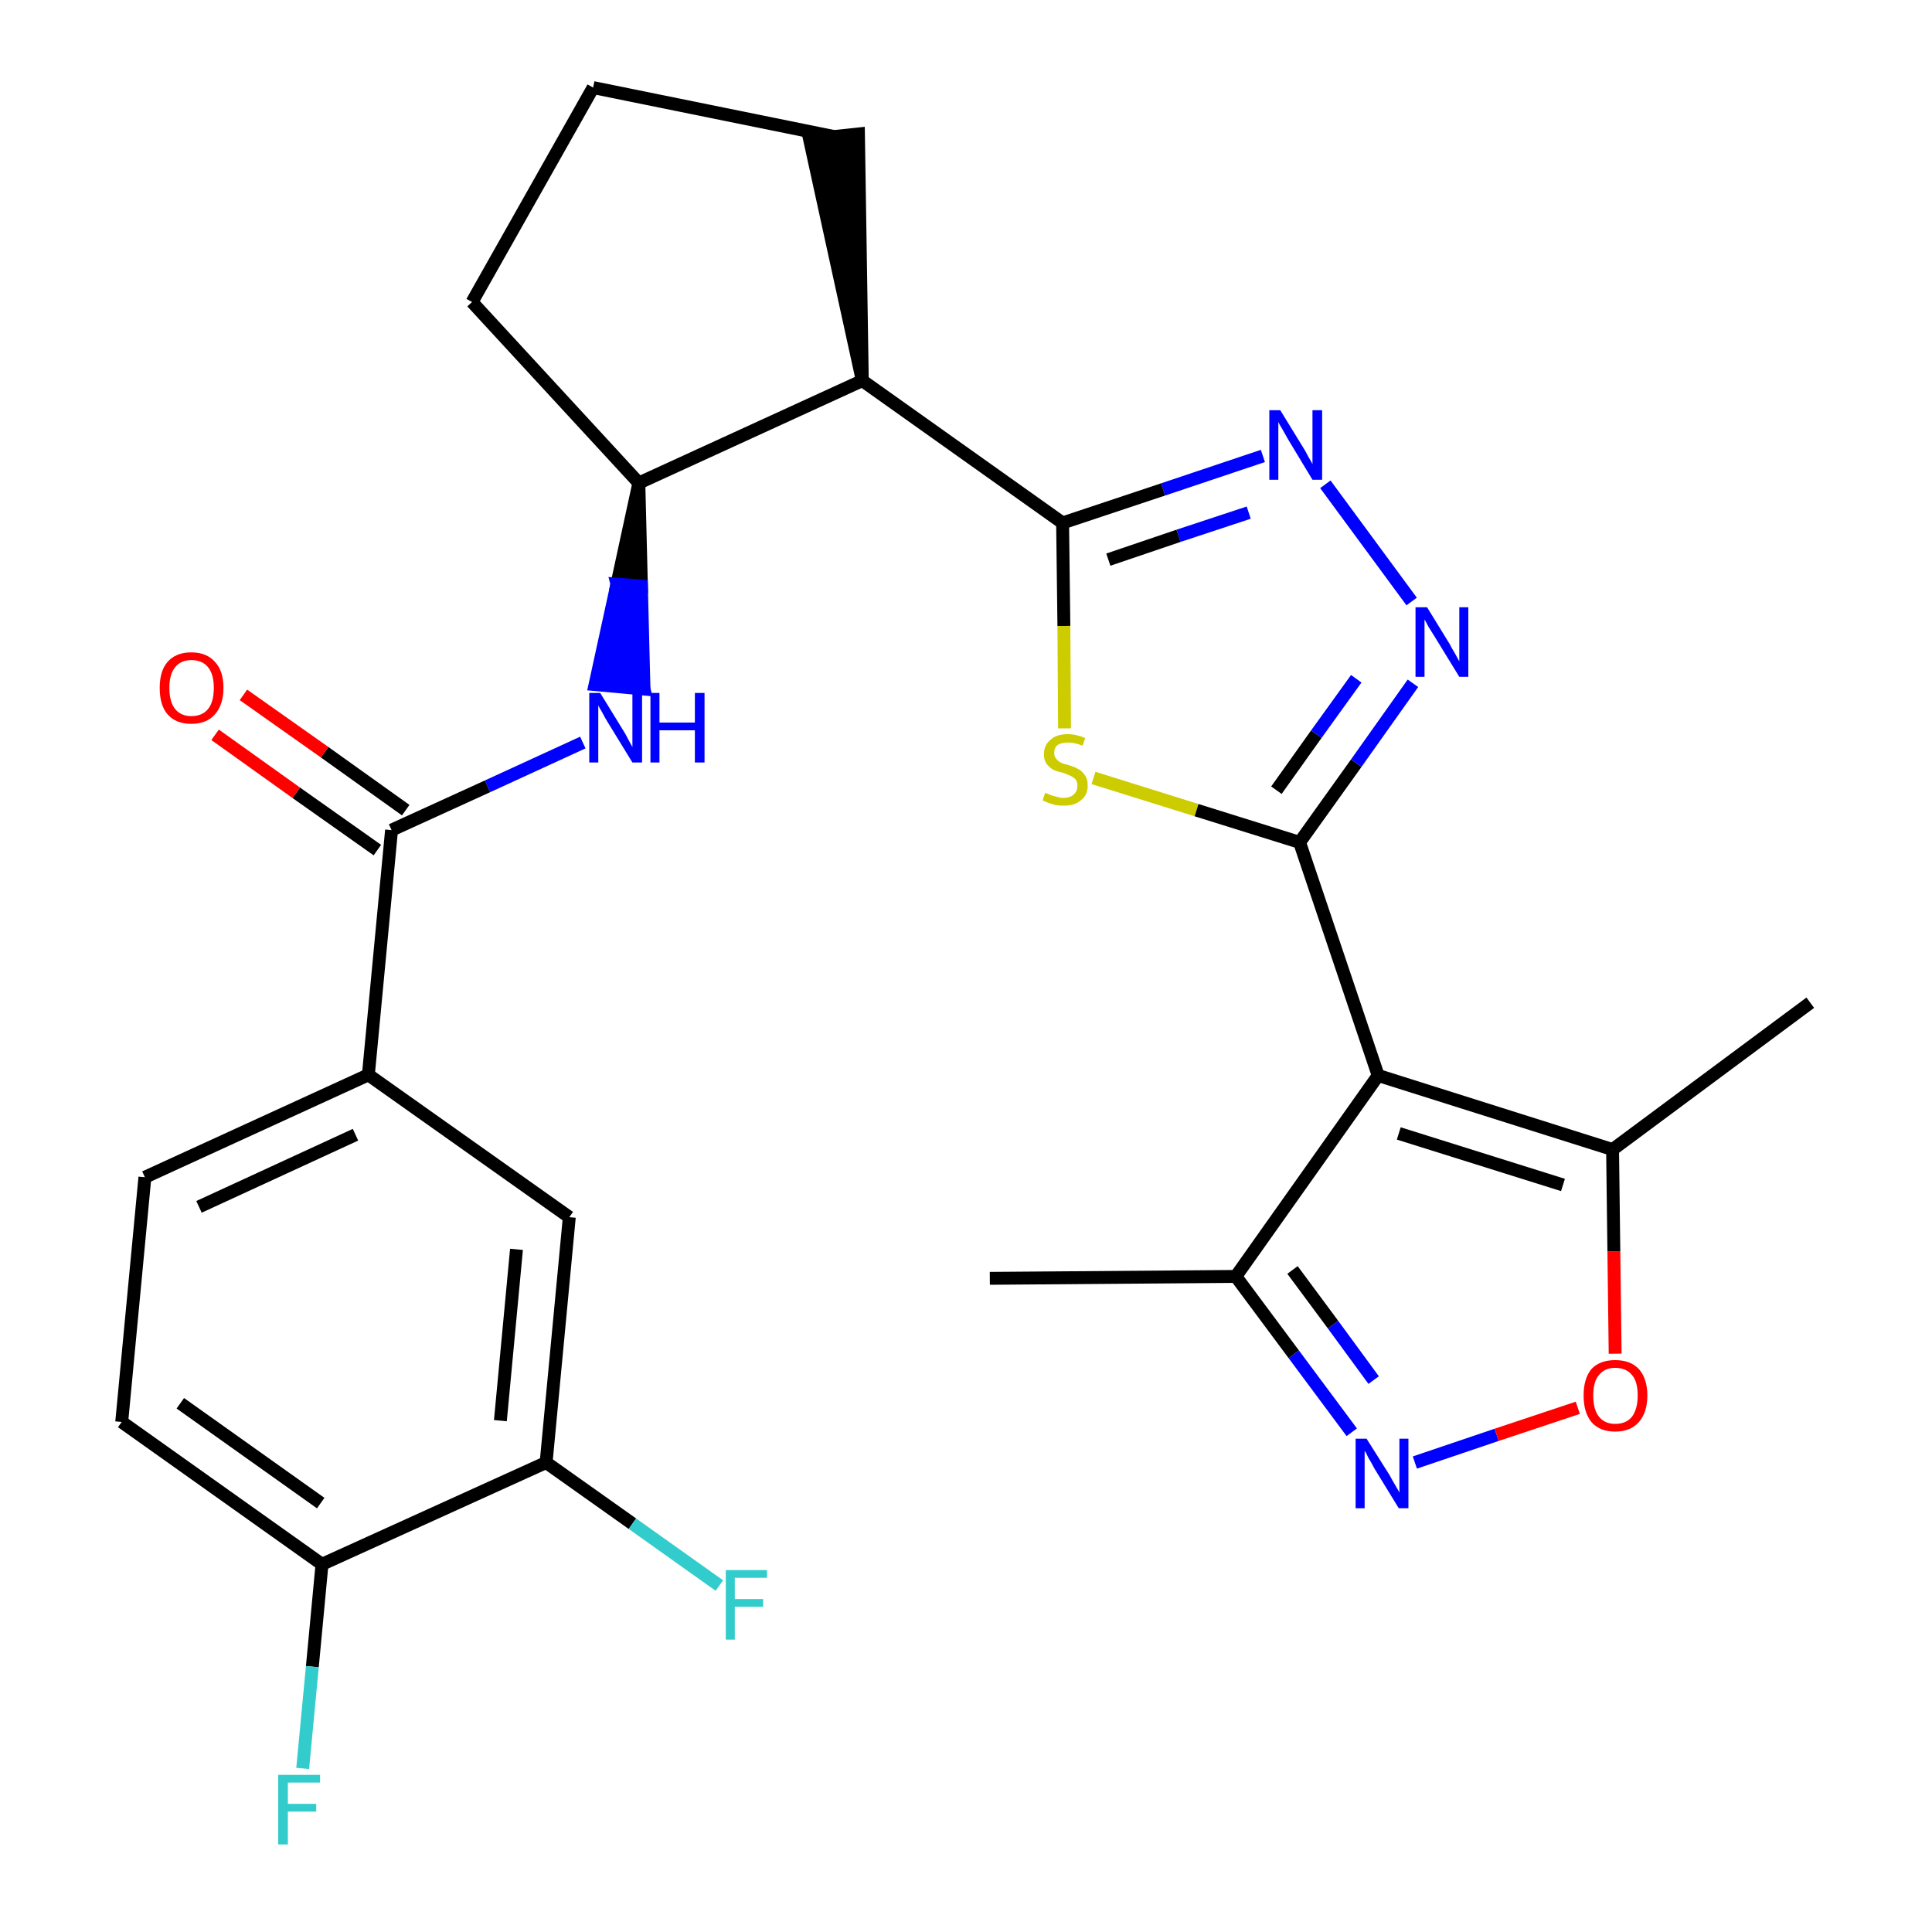 <?xml version='1.0' encoding='iso-8859-1'?>
<svg version='1.1' baseProfile='full'
              xmlns='http://www.w3.org/2000/svg'
                      xmlns:rdkit='http://www.rdkit.org/xml'
                      xmlns:xlink='http://www.w3.org/1999/xlink'
                  xml:space='preserve'
width='300px' height='300px' viewBox='0 0 300 300'>
<!-- END OF HEADER -->
<path class='bond-0 atom-0 atom-1' d='M 153.7,198.5 L 191.9,198.2' style='fill:none;fill-rule:evenodd;stroke:#000000;stroke-width:2.0px;stroke-linecap:butt;stroke-linejoin:miter;stroke-opacity:1' />
<path class='bond-1 atom-1 atom-2' d='M 191.9,198.2 L 200.9,210.3' style='fill:none;fill-rule:evenodd;stroke:#000000;stroke-width:2.0px;stroke-linecap:butt;stroke-linejoin:miter;stroke-opacity:1' />
<path class='bond-1 atom-1 atom-2' d='M 200.9,210.3 L 209.9,222.4' style='fill:none;fill-rule:evenodd;stroke:#0000FF;stroke-width:2.0px;stroke-linecap:butt;stroke-linejoin:miter;stroke-opacity:1' />
<path class='bond-1 atom-1 atom-2' d='M 200.7,197.2 L 207.0,205.7' style='fill:none;fill-rule:evenodd;stroke:#000000;stroke-width:2.0px;stroke-linecap:butt;stroke-linejoin:miter;stroke-opacity:1' />
<path class='bond-1 atom-1 atom-2' d='M 207.0,205.7 L 213.3,214.3' style='fill:none;fill-rule:evenodd;stroke:#0000FF;stroke-width:2.0px;stroke-linecap:butt;stroke-linejoin:miter;stroke-opacity:1' />
<path class='bond-27 atom-6 atom-1' d='M 214.0,167.0 L 191.9,198.2' style='fill:none;fill-rule:evenodd;stroke:#000000;stroke-width:2.0px;stroke-linecap:butt;stroke-linejoin:miter;stroke-opacity:1' />
<path class='bond-2 atom-2 atom-3' d='M 219.7,227.1 L 232.4,222.8' style='fill:none;fill-rule:evenodd;stroke:#0000FF;stroke-width:2.0px;stroke-linecap:butt;stroke-linejoin:miter;stroke-opacity:1' />
<path class='bond-2 atom-2 atom-3' d='M 232.4,222.8 L 245.0,218.6' style='fill:none;fill-rule:evenodd;stroke:#FF0000;stroke-width:2.0px;stroke-linecap:butt;stroke-linejoin:miter;stroke-opacity:1' />
<path class='bond-3 atom-3 atom-4' d='M 250.8,210.2 L 250.6,194.3' style='fill:none;fill-rule:evenodd;stroke:#FF0000;stroke-width:2.0px;stroke-linecap:butt;stroke-linejoin:miter;stroke-opacity:1' />
<path class='bond-3 atom-3 atom-4' d='M 250.6,194.3 L 250.4,178.5' style='fill:none;fill-rule:evenodd;stroke:#000000;stroke-width:2.0px;stroke-linecap:butt;stroke-linejoin:miter;stroke-opacity:1' />
<path class='bond-4 atom-4 atom-5' d='M 250.4,178.5 L 281.1,155.7' style='fill:none;fill-rule:evenodd;stroke:#000000;stroke-width:2.0px;stroke-linecap:butt;stroke-linejoin:miter;stroke-opacity:1' />
<path class='bond-5 atom-4 atom-6' d='M 250.4,178.5 L 214.0,167.0' style='fill:none;fill-rule:evenodd;stroke:#000000;stroke-width:2.0px;stroke-linecap:butt;stroke-linejoin:miter;stroke-opacity:1' />
<path class='bond-5 atom-4 atom-6' d='M 242.7,184.0 L 217.2,176.0' style='fill:none;fill-rule:evenodd;stroke:#000000;stroke-width:2.0px;stroke-linecap:butt;stroke-linejoin:miter;stroke-opacity:1' />
<path class='bond-6 atom-6 atom-7' d='M 214.0,167.0 L 201.8,130.8' style='fill:none;fill-rule:evenodd;stroke:#000000;stroke-width:2.0px;stroke-linecap:butt;stroke-linejoin:miter;stroke-opacity:1' />
<path class='bond-7 atom-7 atom-8' d='M 201.8,130.8 L 210.6,118.5' style='fill:none;fill-rule:evenodd;stroke:#000000;stroke-width:2.0px;stroke-linecap:butt;stroke-linejoin:miter;stroke-opacity:1' />
<path class='bond-7 atom-7 atom-8' d='M 210.6,118.5 L 219.4,106.1' style='fill:none;fill-rule:evenodd;stroke:#0000FF;stroke-width:2.0px;stroke-linecap:butt;stroke-linejoin:miter;stroke-opacity:1' />
<path class='bond-7 atom-7 atom-8' d='M 198.2,122.7 L 204.4,114.0' style='fill:none;fill-rule:evenodd;stroke:#000000;stroke-width:2.0px;stroke-linecap:butt;stroke-linejoin:miter;stroke-opacity:1' />
<path class='bond-7 atom-7 atom-8' d='M 204.4,114.0 L 210.6,105.4' style='fill:none;fill-rule:evenodd;stroke:#0000FF;stroke-width:2.0px;stroke-linecap:butt;stroke-linejoin:miter;stroke-opacity:1' />
<path class='bond-28 atom-27 atom-7' d='M 169.8,120.8 L 185.8,125.8' style='fill:none;fill-rule:evenodd;stroke:#CCCC00;stroke-width:2.0px;stroke-linecap:butt;stroke-linejoin:miter;stroke-opacity:1' />
<path class='bond-28 atom-27 atom-7' d='M 185.8,125.8 L 201.8,130.8' style='fill:none;fill-rule:evenodd;stroke:#000000;stroke-width:2.0px;stroke-linecap:butt;stroke-linejoin:miter;stroke-opacity:1' />
<path class='bond-8 atom-8 atom-9' d='M 219.2,93.4 L 205.8,75.2' style='fill:none;fill-rule:evenodd;stroke:#0000FF;stroke-width:2.0px;stroke-linecap:butt;stroke-linejoin:miter;stroke-opacity:1' />
<path class='bond-9 atom-9 atom-10' d='M 196.1,70.8 L 180.6,76.0' style='fill:none;fill-rule:evenodd;stroke:#0000FF;stroke-width:2.0px;stroke-linecap:butt;stroke-linejoin:miter;stroke-opacity:1' />
<path class='bond-9 atom-9 atom-10' d='M 180.6,76.0 L 165.0,81.2' style='fill:none;fill-rule:evenodd;stroke:#000000;stroke-width:2.0px;stroke-linecap:butt;stroke-linejoin:miter;stroke-opacity:1' />
<path class='bond-9 atom-9 atom-10' d='M 193.9,79.6 L 183.0,83.2' style='fill:none;fill-rule:evenodd;stroke:#0000FF;stroke-width:2.0px;stroke-linecap:butt;stroke-linejoin:miter;stroke-opacity:1' />
<path class='bond-9 atom-9 atom-10' d='M 183.0,83.2 L 172.1,86.9' style='fill:none;fill-rule:evenodd;stroke:#000000;stroke-width:2.0px;stroke-linecap:butt;stroke-linejoin:miter;stroke-opacity:1' />
<path class='bond-10 atom-10 atom-11' d='M 165.0,81.2 L 133.9,59.1' style='fill:none;fill-rule:evenodd;stroke:#000000;stroke-width:2.0px;stroke-linecap:butt;stroke-linejoin:miter;stroke-opacity:1' />
<path class='bond-26 atom-10 atom-27' d='M 165.0,81.2 L 165.2,97.2' style='fill:none;fill-rule:evenodd;stroke:#000000;stroke-width:2.0px;stroke-linecap:butt;stroke-linejoin:miter;stroke-opacity:1' />
<path class='bond-26 atom-10 atom-27' d='M 165.2,97.2 L 165.3,113.1' style='fill:none;fill-rule:evenodd;stroke:#CCCC00;stroke-width:2.0px;stroke-linecap:butt;stroke-linejoin:miter;stroke-opacity:1' />
<path class='bond-11 atom-11 atom-12' d='M 133.9,59.1 L 133.3,20.8 L 125.7,21.6 Z' style='fill:#000000;fill-rule:evenodd;fill-opacity:1;stroke:#000000;stroke-width:2.0px;stroke-linecap:butt;stroke-linejoin:miter;stroke-opacity:1;' />
<path class='bond-29 atom-15 atom-11' d='M 99.2,75.0 L 133.9,59.1' style='fill:none;fill-rule:evenodd;stroke:#000000;stroke-width:2.0px;stroke-linecap:butt;stroke-linejoin:miter;stroke-opacity:1' />
<path class='bond-12 atom-12 atom-13' d='M 129.5,21.2 L 92.1,13.6' style='fill:none;fill-rule:evenodd;stroke:#000000;stroke-width:2.0px;stroke-linecap:butt;stroke-linejoin:miter;stroke-opacity:1' />
<path class='bond-13 atom-13 atom-14' d='M 92.1,13.6 L 73.3,46.9' style='fill:none;fill-rule:evenodd;stroke:#000000;stroke-width:2.0px;stroke-linecap:butt;stroke-linejoin:miter;stroke-opacity:1' />
<path class='bond-14 atom-14 atom-15' d='M 73.3,46.9 L 99.2,75.0' style='fill:none;fill-rule:evenodd;stroke:#000000;stroke-width:2.0px;stroke-linecap:butt;stroke-linejoin:miter;stroke-opacity:1' />
<path class='bond-15 atom-15 atom-16' d='M 99.2,75.0 L 95.8,90.7 L 99.6,91.0 Z' style='fill:#000000;fill-rule:evenodd;fill-opacity:1;stroke:#000000;stroke-width:2.0px;stroke-linecap:butt;stroke-linejoin:miter;stroke-opacity:1;' />
<path class='bond-15 atom-15 atom-16' d='M 95.8,90.7 L 100.0,107.0 L 92.4,106.3 Z' style='fill:#0000FF;fill-rule:evenodd;fill-opacity:1;stroke:#0000FF;stroke-width:2.0px;stroke-linecap:butt;stroke-linejoin:miter;stroke-opacity:1;' />
<path class='bond-15 atom-15 atom-16' d='M 95.8,90.7 L 99.6,91.0 L 100.0,107.0 Z' style='fill:#0000FF;fill-rule:evenodd;fill-opacity:1;stroke:#0000FF;stroke-width:2.0px;stroke-linecap:butt;stroke-linejoin:miter;stroke-opacity:1;' />
<path class='bond-16 atom-16 atom-17' d='M 90.5,115.3 L 75.7,122.1' style='fill:none;fill-rule:evenodd;stroke:#0000FF;stroke-width:2.0px;stroke-linecap:butt;stroke-linejoin:miter;stroke-opacity:1' />
<path class='bond-16 atom-16 atom-17' d='M 75.7,122.1 L 60.8,128.9' style='fill:none;fill-rule:evenodd;stroke:#000000;stroke-width:2.0px;stroke-linecap:butt;stroke-linejoin:miter;stroke-opacity:1' />
<path class='bond-17 atom-17 atom-18' d='M 63.0,125.8 L 50.4,116.8' style='fill:none;fill-rule:evenodd;stroke:#000000;stroke-width:2.0px;stroke-linecap:butt;stroke-linejoin:miter;stroke-opacity:1' />
<path class='bond-17 atom-17 atom-18' d='M 50.4,116.8 L 37.8,107.9' style='fill:none;fill-rule:evenodd;stroke:#FF0000;stroke-width:2.0px;stroke-linecap:butt;stroke-linejoin:miter;stroke-opacity:1' />
<path class='bond-17 atom-17 atom-18' d='M 58.6,132.0 L 46.0,123.1' style='fill:none;fill-rule:evenodd;stroke:#000000;stroke-width:2.0px;stroke-linecap:butt;stroke-linejoin:miter;stroke-opacity:1' />
<path class='bond-17 atom-17 atom-18' d='M 46.0,123.1 L 33.4,114.1' style='fill:none;fill-rule:evenodd;stroke:#FF0000;stroke-width:2.0px;stroke-linecap:butt;stroke-linejoin:miter;stroke-opacity:1' />
<path class='bond-18 atom-17 atom-19' d='M 60.8,128.9 L 57.2,166.9' style='fill:none;fill-rule:evenodd;stroke:#000000;stroke-width:2.0px;stroke-linecap:butt;stroke-linejoin:miter;stroke-opacity:1' />
<path class='bond-19 atom-19 atom-20' d='M 57.2,166.9 L 22.5,182.8' style='fill:none;fill-rule:evenodd;stroke:#000000;stroke-width:2.0px;stroke-linecap:butt;stroke-linejoin:miter;stroke-opacity:1' />
<path class='bond-19 atom-19 atom-20' d='M 55.2,176.2 L 30.9,187.4' style='fill:none;fill-rule:evenodd;stroke:#000000;stroke-width:2.0px;stroke-linecap:butt;stroke-linejoin:miter;stroke-opacity:1' />
<path class='bond-30 atom-26 atom-19' d='M 88.4,189.0 L 57.2,166.9' style='fill:none;fill-rule:evenodd;stroke:#000000;stroke-width:2.0px;stroke-linecap:butt;stroke-linejoin:miter;stroke-opacity:1' />
<path class='bond-20 atom-20 atom-21' d='M 22.5,182.8 L 18.9,220.8' style='fill:none;fill-rule:evenodd;stroke:#000000;stroke-width:2.0px;stroke-linecap:butt;stroke-linejoin:miter;stroke-opacity:1' />
<path class='bond-21 atom-21 atom-22' d='M 18.9,220.8 L 50.0,242.9' style='fill:none;fill-rule:evenodd;stroke:#000000;stroke-width:2.0px;stroke-linecap:butt;stroke-linejoin:miter;stroke-opacity:1' />
<path class='bond-21 atom-21 atom-22' d='M 28.0,217.9 L 49.8,233.4' style='fill:none;fill-rule:evenodd;stroke:#000000;stroke-width:2.0px;stroke-linecap:butt;stroke-linejoin:miter;stroke-opacity:1' />
<path class='bond-22 atom-22 atom-23' d='M 50.0,242.9 L 48.5,258.8' style='fill:none;fill-rule:evenodd;stroke:#000000;stroke-width:2.0px;stroke-linecap:butt;stroke-linejoin:miter;stroke-opacity:1' />
<path class='bond-22 atom-22 atom-23' d='M 48.5,258.8 L 47.0,274.6' style='fill:none;fill-rule:evenodd;stroke:#33CCCC;stroke-width:2.0px;stroke-linecap:butt;stroke-linejoin:miter;stroke-opacity:1' />
<path class='bond-23 atom-22 atom-24' d='M 50.0,242.9 L 84.8,227.1' style='fill:none;fill-rule:evenodd;stroke:#000000;stroke-width:2.0px;stroke-linecap:butt;stroke-linejoin:miter;stroke-opacity:1' />
<path class='bond-24 atom-24 atom-25' d='M 84.8,227.1 L 98.2,236.6' style='fill:none;fill-rule:evenodd;stroke:#000000;stroke-width:2.0px;stroke-linecap:butt;stroke-linejoin:miter;stroke-opacity:1' />
<path class='bond-24 atom-24 atom-25' d='M 98.2,236.6 L 111.7,246.2' style='fill:none;fill-rule:evenodd;stroke:#33CCCC;stroke-width:2.0px;stroke-linecap:butt;stroke-linejoin:miter;stroke-opacity:1' />
<path class='bond-25 atom-24 atom-26' d='M 84.8,227.1 L 88.4,189.0' style='fill:none;fill-rule:evenodd;stroke:#000000;stroke-width:2.0px;stroke-linecap:butt;stroke-linejoin:miter;stroke-opacity:1' />
<path class='bond-25 atom-24 atom-26' d='M 77.7,220.6 L 80.2,194.0' style='fill:none;fill-rule:evenodd;stroke:#000000;stroke-width:2.0px;stroke-linecap:butt;stroke-linejoin:miter;stroke-opacity:1' />
<path  class='atom-2' d='M 212.2 223.4
L 215.8 229.1
Q 216.1 229.7, 216.7 230.7
Q 217.3 231.7, 217.3 231.8
L 217.3 223.4
L 218.7 223.4
L 218.7 234.2
L 217.2 234.2
L 213.4 228.0
Q 213.0 227.2, 212.5 226.4
Q 212.1 225.5, 211.9 225.3
L 211.9 234.2
L 210.5 234.2
L 210.5 223.4
L 212.2 223.4
' fill='#0000FF'/>
<path  class='atom-3' d='M 245.9 216.7
Q 245.9 214.1, 247.1 212.6
Q 248.4 211.2, 250.8 211.2
Q 253.2 211.2, 254.5 212.6
Q 255.8 214.1, 255.8 216.7
Q 255.8 219.3, 254.5 220.8
Q 253.2 222.3, 250.8 222.3
Q 248.4 222.3, 247.1 220.8
Q 245.9 219.3, 245.9 216.7
M 250.8 221.1
Q 252.5 221.1, 253.4 220.0
Q 254.3 218.8, 254.3 216.7
Q 254.3 214.5, 253.4 213.5
Q 252.5 212.4, 250.8 212.4
Q 249.2 212.4, 248.3 213.5
Q 247.4 214.5, 247.4 216.7
Q 247.4 218.9, 248.3 220.0
Q 249.2 221.1, 250.8 221.1
' fill='#FF0000'/>
<path  class='atom-8' d='M 221.6 94.3
L 225.1 100.0
Q 225.4 100.6, 226.0 101.6
Q 226.6 102.7, 226.6 102.7
L 226.6 94.3
L 228.0 94.3
L 228.0 105.1
L 226.6 105.1
L 222.8 98.9
Q 222.3 98.1, 221.8 97.3
Q 221.4 96.5, 221.2 96.2
L 221.2 105.1
L 219.8 105.1
L 219.8 94.3
L 221.6 94.3
' fill='#0000FF'/>
<path  class='atom-9' d='M 198.8 63.7
L 202.3 69.4
Q 202.7 70.0, 203.2 71.0
Q 203.8 72.0, 203.8 72.1
L 203.8 63.7
L 205.3 63.7
L 205.3 74.5
L 203.8 74.5
L 200.0 68.2
Q 199.6 67.5, 199.1 66.6
Q 198.6 65.8, 198.5 65.5
L 198.5 74.5
L 197.1 74.5
L 197.1 63.7
L 198.8 63.7
' fill='#0000FF'/>
<path  class='atom-16' d='M 93.2 107.6
L 96.7 113.3
Q 97.1 113.9, 97.6 114.9
Q 98.2 116.0, 98.2 116.0
L 98.2 107.6
L 99.7 107.6
L 99.7 118.4
L 98.2 118.4
L 94.4 112.2
Q 93.9 111.4, 93.5 110.6
Q 93.0 109.8, 92.9 109.5
L 92.9 118.4
L 91.5 118.4
L 91.5 107.6
L 93.2 107.6
' fill='#0000FF'/>
<path  class='atom-16' d='M 101.0 107.6
L 102.4 107.6
L 102.4 112.2
L 107.9 112.2
L 107.9 107.6
L 109.4 107.6
L 109.4 118.4
L 107.9 118.4
L 107.9 113.4
L 102.4 113.4
L 102.4 118.4
L 101.0 118.4
L 101.0 107.6
' fill='#0000FF'/>
<path  class='atom-18' d='M 24.8 106.8
Q 24.8 104.2, 26.0 102.8
Q 27.3 101.3, 29.7 101.3
Q 32.1 101.3, 33.4 102.8
Q 34.7 104.2, 34.7 106.8
Q 34.7 109.4, 33.4 110.9
Q 32.1 112.4, 29.7 112.4
Q 27.3 112.4, 26.0 110.9
Q 24.8 109.5, 24.8 106.8
M 29.7 111.2
Q 31.4 111.2, 32.3 110.1
Q 33.2 109.0, 33.2 106.8
Q 33.2 104.7, 32.3 103.6
Q 31.4 102.5, 29.7 102.5
Q 28.1 102.5, 27.2 103.6
Q 26.3 104.7, 26.3 106.8
Q 26.3 109.0, 27.2 110.1
Q 28.1 111.2, 29.7 111.2
' fill='#FF0000'/>
<path  class='atom-23' d='M 43.2 275.6
L 49.7 275.6
L 49.7 276.8
L 44.7 276.8
L 44.7 280.1
L 49.1 280.1
L 49.1 281.3
L 44.7 281.3
L 44.7 286.4
L 43.2 286.4
L 43.2 275.6
' fill='#33CCCC'/>
<path  class='atom-25' d='M 112.7 243.8
L 119.1 243.8
L 119.1 245.0
L 114.1 245.0
L 114.1 248.3
L 118.5 248.3
L 118.5 249.5
L 114.1 249.5
L 114.1 254.6
L 112.7 254.6
L 112.7 243.8
' fill='#33CCCC'/>
<path  class='atom-27' d='M 162.3 123.1
Q 162.5 123.2, 163.0 123.4
Q 163.5 123.6, 164.0 123.7
Q 164.6 123.9, 165.1 123.9
Q 166.1 123.9, 166.7 123.4
Q 167.3 122.9, 167.3 122.0
Q 167.3 121.4, 167.0 121.0
Q 166.7 120.7, 166.3 120.5
Q 165.8 120.3, 165.1 120.0
Q 164.1 119.8, 163.5 119.5
Q 163.0 119.2, 162.5 118.6
Q 162.1 118.0, 162.1 117.1
Q 162.1 115.7, 163.1 114.9
Q 164.0 114.0, 165.8 114.0
Q 167.1 114.0, 168.5 114.6
L 168.1 115.8
Q 166.9 115.3, 165.9 115.3
Q 164.8 115.3, 164.2 115.7
Q 163.7 116.1, 163.7 116.9
Q 163.7 117.5, 164.0 117.8
Q 164.3 118.2, 164.7 118.4
Q 165.1 118.6, 165.9 118.8
Q 166.9 119.1, 167.4 119.4
Q 168.0 119.7, 168.4 120.3
Q 168.9 120.9, 168.9 122.0
Q 168.9 123.5, 167.8 124.3
Q 166.9 125.1, 165.2 125.1
Q 164.2 125.1, 163.5 124.9
Q 162.8 124.7, 161.9 124.3
L 162.3 123.1
' fill='#CCCC00'/>
</svg>
